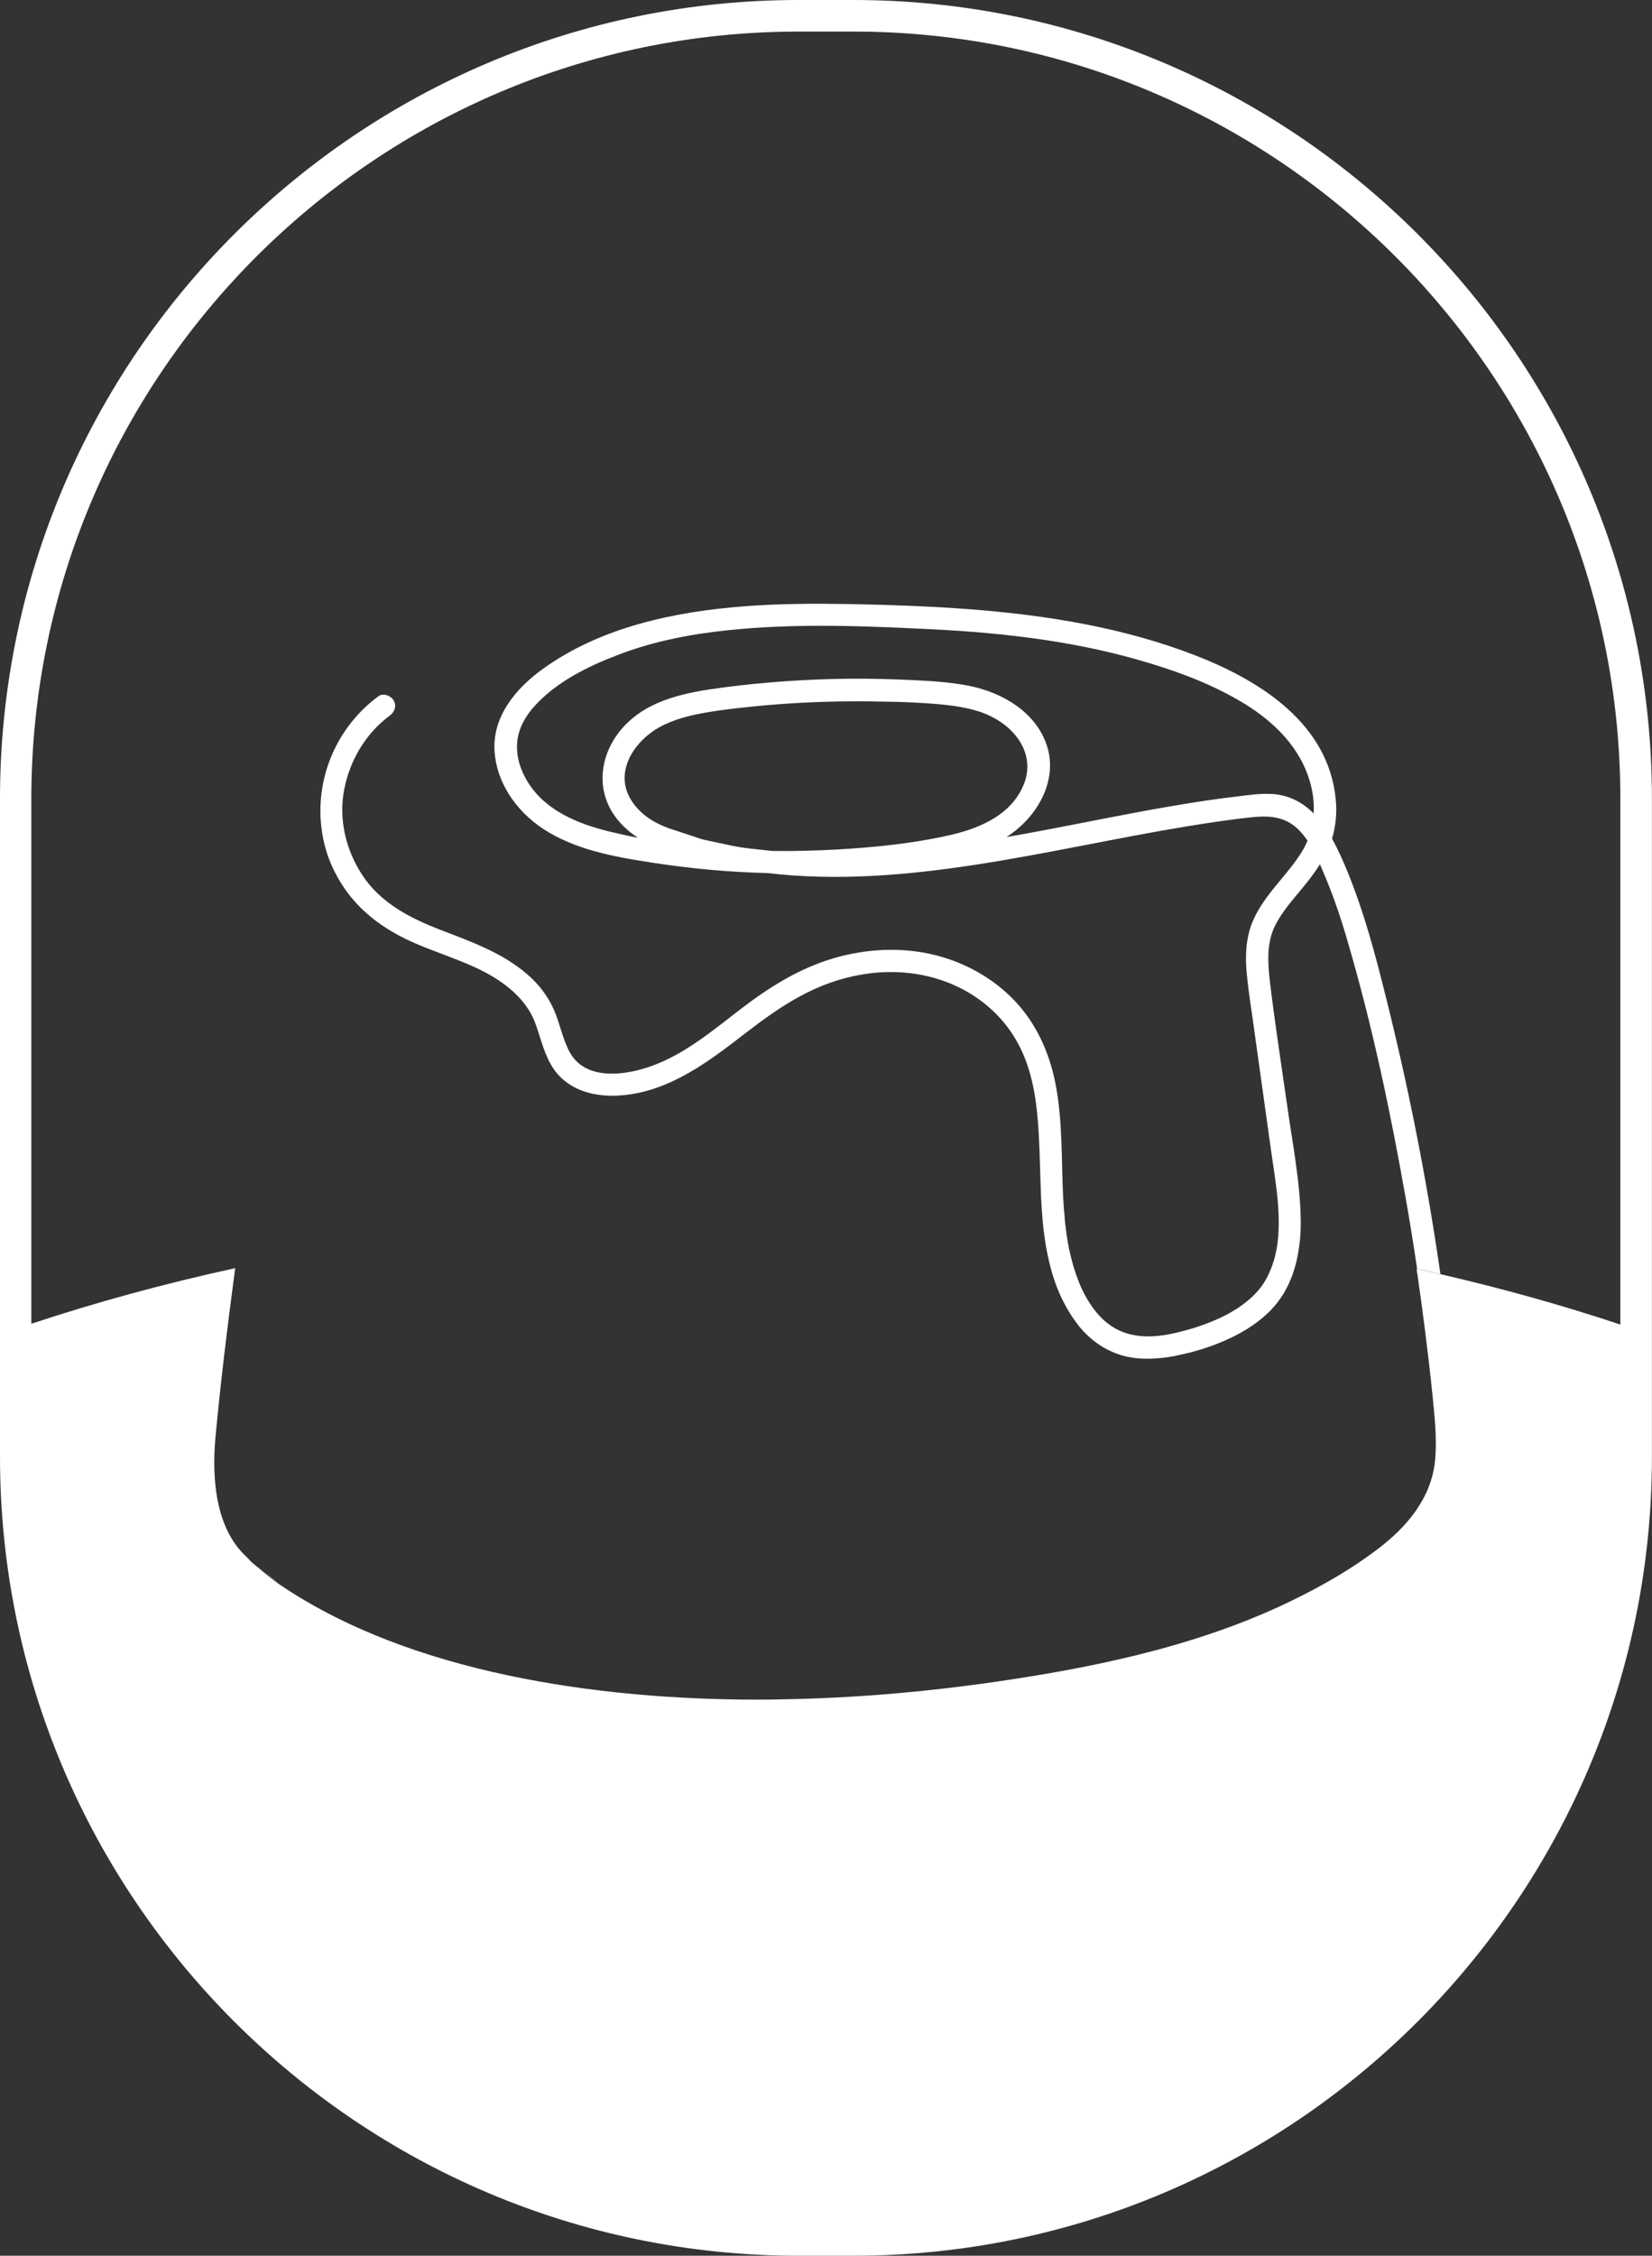 <?xml version="1.0" encoding="UTF-8"?>
<svg id="Camada_2" data-name="Camada 2" xmlns="http://www.w3.org/2000/svg" viewBox="0 0 209.32 285.73">
  <rect x="0" y="0" width="209.32" height="285.73" fill="#333333" stroke="none"/>
  <defs>
    <style>
      .cls-1 {
        fill: #fff;
        stroke-width: 0px;
      }
    </style>
  </defs>
  <g id="Camada_1-2" data-name="Camada 1">
    <g>
      <path class="cls-1" d="M108.13,0h-6.95C45.39,0,0,45.39,0,101.18v83.36c0,55.8,45.39,101.19,101.18,101.19h6.95c55.79,0,101.18-45.4,101.18-101.19v-83.36C209.32,45.39,163.92,0,108.13,0ZM101.18,4h6.95c53.59,0,97.18,43.6,97.18,97.18v66.6c-7.17-2.39-14.8-4.54-22.87-6.4-.98-.23-1.97-.45-2.95-.67.02.1.03.22.05.32,0,.02,0,.03,0,.04,0,.14.05.25.06.38.35,2.37.67,4.77.97,7.14.35,2.76.67,5.52.95,8.27.27,2.71.57,5.45.31,8.17-.49,4.79-3.6,8.42-7.32,11.23-3.9,2.95-8.23,5.32-12.67,7.36-9.26,4.21-19.25,6.67-29.24,8.39-10.99,1.89-22.17,3.05-33.36,3.24-1.09.03-2.19.04-3.3.04-20.09,0-43.96-3.34-60.49-14.57-.02,0-.03-.02-.05-.02-1.08-.75-1.75-1.34-2.59-2.05,0-.02-.02-.02-.03-.03-.14-.11-.28-.22-.41-.34-.17-.11-.31-.26-.48-.39,0-.03-.05-.04-.06-.05-.02-.02-.04-.03-.05-.05,0,0,0-.02-.02-.02h0s-.04-.04-.05-.06h0s-.06-.07-.06-.07l-.45-.47c-3.92-3.61-4.37-9.97-3.9-15.11.65-6.88,1.47-13.73,2.39-20.58.04-.27.08-.55.11-.84t-.02,0c-9.15,2-17.78,4.37-25.81,7.04v-66.53C4,47.6,47.6,4,101.18,4Z"/>
      <path class="cls-1" d="M41.66,108.73c.3.81.68,1.61,1.11,2.38,2.21,4.01,5.77,6.64,9.91,8.41,4,1.73,8.49,2.84,11.89,5.69,1.48,1.23,2.65,2.7,3.3,4.52.69,1.91,1.12,3.97,2.28,5.67,2.73,3.94,8.21,3.9,12.35,2.62,4.53-1.41,8.3-4.34,12.02-7.2,3.82-2.95,7.75-5.65,12.5-6.9,4.27-1.15,8.78-1.1,12.94.48,3.79,1.43,7.09,4.16,9.01,7.74,1.92,3.51,2.43,7.59,2.65,11.53.15,2.64.17,5.27.29,7.9,0,.14,0,.26.02.39.03.67.07,1.34.13,2.01h0s0,0,0,0c0,.12.02.24.03.36.01.14.02.28.03.43.06.55.11,1.09.19,1.63.04.25.08.52.11.77.01.08.03.16.04.24.12.8.28,1.59.46,2.37.08.35.17.69.26,1.03.04.14.08.28.12.42.1.34.21.68.33,1.02.04.11.07.22.11.33.32.89.7,1.76,1.15,2.6.05.1.11.21.17.31.17.32.36.63.55.93.07.12.15.23.22.35.24.35.49.7.75,1.04.03.04.05.08.08.11.84,1.06,1.86,1.97,3,2.67.02.01.04.03.07.05.03.02.06.03.1.05.27.16.56.31.85.44.1.05.2.09.3.14.33.14.67.27,1.02.38,1.6.49,3.29.55,4.95.39.68-.06,1.35-.16,2.02-.29.12-.02.25-.06.37-.09.44-.09.89-.19,1.34-.3.23-.06.46-.13.69-.19.37-.1.74-.21,1.12-.33.23-.07.45-.15.68-.23.41-.14.81-.29,1.21-.45.18-.07.36-.14.54-.22,1.08-.46,2.14-.99,3.12-1.61,0,0,0,0,0,0,0,0,.01,0,.02-.01.91-.57,1.76-1.21,2.53-1.93.06-.05.1-.11.16-.16.09-.08.17-.16.26-.25.05-.06.1-.11.15-.17.14-.15.27-.3.4-.45.12-.14.23-.28.34-.42.1-.14.21-.27.3-.41.12-.17.23-.34.34-.51.08-.13.16-.25.23-.38.11-.19.21-.38.31-.58.06-.12.13-.24.18-.36.1-.21.19-.42.28-.64.05-.11.1-.23.14-.34.09-.23.17-.47.24-.7.03-.1.07-.2.1-.31.09-.3.17-.6.24-.9.01-.04.02-.09.03-.13.08-.36.16-.71.22-1.08.03-.16.05-.32.07-.48.01-.09.03-.17.04-.26,0,0,0-.01,0-.02h0c.04-.25.06-.5.09-.75,0-.07.02-.12.02-.19.08-.83.09-1.63.08-2.45-.08-4.87-1.07-9.75-1.74-14.57-.75-5.27-1.58-10.54-2.2-15.83-.25-2.3-.36-4.7.71-6.83.89-1.76,2.22-3.22,3.45-4.73.8-.97,1.55-1.94,2.22-3,.29.67.56,1.31.83,1.97,1.03,2.53,1.91,5.13,2.66,7.75,3.14,10.68,5.45,21.67,7.38,32.62.53,2.96.99,5.91,1.44,8.9.98.22,1.97.43,2.95.67-.05-.31-.08-.6-.13-.9-1.68-11.45-3.93-22.81-6.74-34.03-1.36-5.5-2.82-11-4.99-16.25-.54-1.32-1.15-2.68-1.87-3.98.47-1.59.64-3.29.47-4.96-.92-9.55-9.41-14.95-17.56-18.16-9.18-3.6-19.04-5.19-28.86-5.94-4.98-.38-9.96-.55-14.94-.65-4.52-.08-9.07-.07-13.58.28-8.87.68-18.19,2.64-25.54,7.94-3.44,2.48-6.49,6.11-6.09,10.63.38,4.33,3.26,7.98,6.93,10.11,4.12,2.4,9.03,3.19,13.68,3.89,4.61.69,9.28,1.11,13.95,1.22,17.66,2.08,35.71-3.04,53.09-5.91,2.83-.45,5.66-.9,8.5-1.18,2.42-.23,4.37.07,6.03,1.93.29.34.56.69.82,1.06-.17.36-.33.73-.54,1.09-1.91,3.27-4.99,5.67-6.46,9.24-.84,2.09-.92,4.36-.7,6.57.24,2.55.68,5.07,1.01,7.59.69,4.92,1.37,9.83,2.06,14.74.48,3.43,1.16,7.02.93,10.52,0,.08,0,.15,0,.23-.04.31-.08.61-.1.9,0,0,0,0,0,0,0,0,0,0,0,0-.02.23-.06.46-.1.68,0,.03,0,.06-.01.09h0c0,.06,0,.08-.03.13v.02c-.01.07-.03.14-.05.21-.07.34-.14.67-.23,1-.04.15-.09.29-.14.44-.07.24-.16.47-.25.7-.1.25-.2.49-.32.74-.1.22-.21.44-.33.65-.08.14-.16.29-.25.43-.2.31-.41.6-.65.89-.04.04-.06.09-.1.13-.03.04-.07.07-.1.1-.25.28-.51.55-.78.8-.13.12-.28.24-.42.36-.17.14-.35.28-.53.42-.22.17-.45.33-.69.49-.15.1-.3.19-.45.29-.56.34-1.12.65-1.71.93-1.78.84-3.71,1.48-5.63,1.93-2.07.5-4.27.72-6.33.1-.33-.1-.65-.23-.96-.37-.06-.03-.13-.06-.19-.09-.29-.14-.56-.31-.83-.48-.06-.04-.12-.09-.18-.13-.23-.16-.45-.34-.66-.52-.05-.04-.1-.08-.14-.12-.23-.21-.44-.44-.65-.67-.07-.07-.13-.15-.19-.22-.2-.23-.39-.48-.57-.73-.05-.07-.09-.14-.14-.21-.15-.21-.29-.43-.42-.65-.05-.08-.1-.17-.15-.25-.15-.27-.3-.54-.44-.82-.04-.09-.09-.18-.13-.27-.13-.28-.26-.56-.38-.85,0-.02-.01-.03-.02-.05-.26-.65-.49-1.31-.68-1.94-.08-.25-.14-.5-.21-.76-.07-.28-.15-.56-.22-.84-.12-.5-.22-1.01-.31-1.51-.04-.23-.08-.46-.11-.68-.08-.55-.16-1.1-.22-1.65,0-.03,0-.05-.01-.08-.03-.19-.04-.4-.06-.6,0-.06,0-.12,0-.18-.08-.66-.13-1.3-.16-1.96l-.03-.38c-.26-4.94-.04-9.96-1.02-14.8-.78-3.85-2.43-7.49-5.16-10.35-2.69-2.82-6.25-4.81-10.02-5.75-4.22-1.06-8.71-.83-12.86.38-4.41,1.29-8.23,3.7-11.84,6.47-3.51,2.69-7,5.65-11.2,7.17-3.33,1.22-8.46,1.96-10.46-1.78-.89-1.66-1.21-3.57-1.96-5.29-.76-1.75-1.96-3.3-3.4-4.53-3.19-2.76-7.17-4.15-11.03-5.64-3.88-1.5-7.58-3.41-9.9-6.98-2.08-3.19-3-7.12-2.24-10.87.72-3.64,2.72-7.03,5.74-9.26.62-.46.92-1.23.51-1.94-.37-.61-1.32-.98-1.94-.52-5.15,3.81-7.79,9.93-7.28,15.99.13,1.55.46,3.08,1.01,4.58ZM106.02,107.61c-2.7.14-5.44.22-8.15.18-1.28-.15-3.12-.3-4.37-.52-.92-.17-3.6-.74-4.51-.95l-3.38-1.12c-2.37-.72-4.53-1.89-5.79-4.11-1.97-3.53.68-7.32,3.81-9.02,1.88-1.01,4-1.51,6.1-1.86,2.45-.41,4.91-.65,7.36-.88,4.9-.43,9.83-.57,14.75-.46,2.52.03,5.02.13,7.51.37,2.1.21,4.32.56,6.23,1.51,3.32,1.62,5.68,5.05,4.08,8.75-1.66,3.91-5.85,5.55-9.73,6.38-4.56,1-9.28,1.46-13.92,1.73ZM161.16,100.58c-1.4-.1-2.81.11-4.19.28-1.45.17-2.87.36-4.31.57-2.84.44-5.68.91-8.5,1.45-5.56,1.03-11.07,2.19-16.63,3.15.21-.14.41-.27.63-.43,3.41-2.45,5.86-6.83,4.51-11.09-1.39-4.3-5.6-6.76-9.83-7.63-2.34-.46-4.77-.62-7.15-.73-2.69-.13-5.38-.2-8.08-.18-5.37.06-10.76.42-16.11,1.13-4.45.59-9.28,1.47-12.47,4.94-3.03,3.3-3.73,8.03-.87,11.68.78.98,1.69,1.76,2.68,2.4-1.25-.23-2.5-.52-3.74-.82-3.9-.96-7.92-2.61-10.16-6.13-.97-1.53-1.56-3.31-1.41-5.13.14-1.79,1.1-3.42,2.3-4.71,2.72-2.96,6.63-4.91,10.33-6.32,3.94-1.53,8.1-2.45,12.28-2.97,8.67-1.1,17.53-.82,26.22-.4,9.28.41,18.6,1.38,27.55,3.94,4.26,1.21,8.51,2.73,12.35,4.9,3.49,1.95,6.67,4.57,8.5,8.18.99,1.99,1.52,4.21,1.39,6.38-1.37-1.37-3.07-2.33-5.29-2.47Z"/>
      <path class="cls-1" d="M33.18,198.88s.02.02.03.03h0c.7.6,1.34,1.14,2.28,1.78-.02-.02-.04-.04-.07-.05.02.01.05.03.07.05-.09-.07-.19-.14-.28-.21-.73-.55-1.45-1.12-2.16-1.7-.05-.03-.1-.07-.15-.12.03.02.05.04.08.07-.03-.02-.05-.04-.08-.06.09.08.18.15.27.23Z"/>
      <path class="cls-1" d="M31.93,197.83l-.07-.06h0s0,.02.02.03.03.02.05.03Z"/>
    </g>
  </g>
</svg>